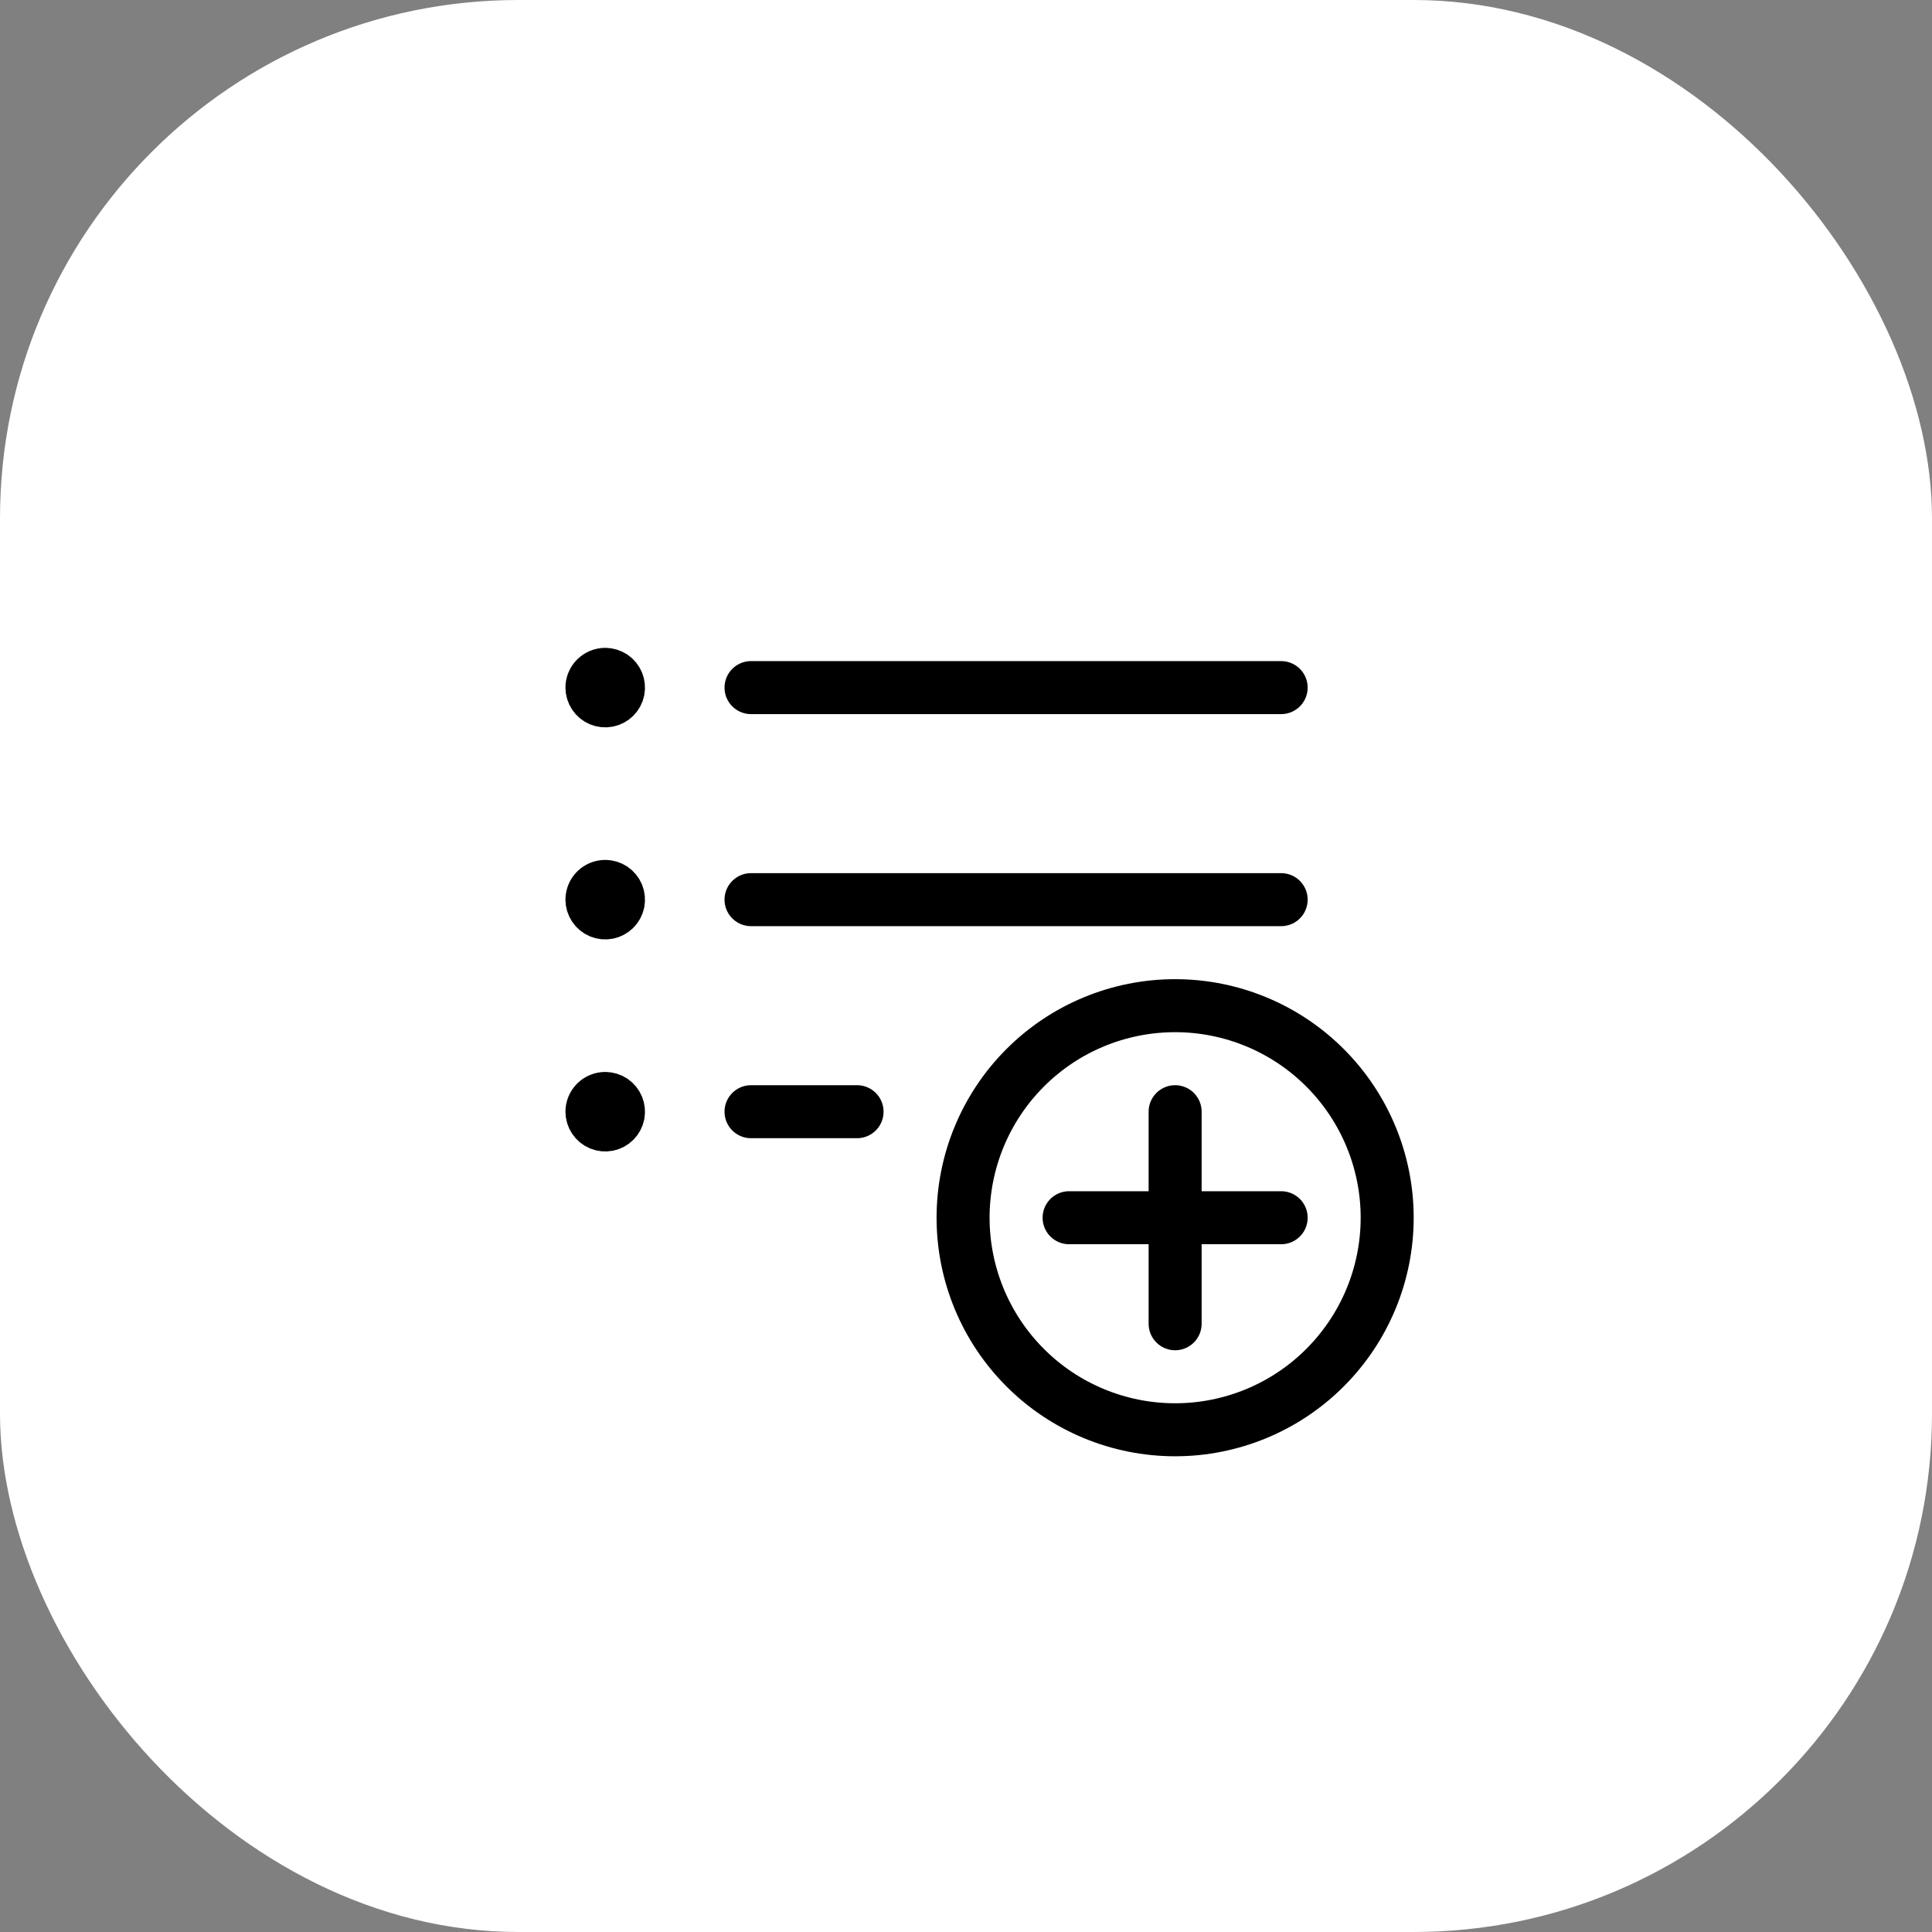 <svg width="41" height="41" viewBox="0 0 41 41" fill="none" xmlns="http://www.w3.org/2000/svg">
<rect x="0" y="0" width="41" height="41" fill="#808080" stroke="none"/>
<rect width="41" height="41" rx="11" fill="white"/>
<path d="M20.438 25.842C20.438 27.036 20.912 28.18 21.756 29.024C22.599 29.868 23.744 30.342 24.938 30.342C26.131 30.342 27.276 29.868 28.119 29.024C28.963 28.18 29.438 27.036 29.438 25.842C29.438 24.649 28.963 23.504 28.119 22.66C27.276 21.816 26.131 21.342 24.938 21.342C23.744 21.342 22.599 21.816 21.756 22.66C20.912 23.504 20.438 24.649 20.438 25.842V25.842Z" stroke="black" stroke-width="1.125" stroke-linecap="round" stroke-linejoin="round"/>
<path d="M24.938 23.592V28.092" stroke="black" stroke-width="1.125" stroke-linecap="round" stroke-linejoin="round"/>
<path d="M22.688 25.842H27.188" stroke="black" stroke-width="1.125" stroke-linecap="round" stroke-linejoin="round"/>
<path d="M15.938 14.592H27.188" stroke="black" stroke-width="1.125" stroke-linecap="round" stroke-linejoin="round"/>
<path d="M15.938 19.092H27.188" stroke="black" stroke-width="1.125" stroke-linecap="round" stroke-linejoin="round"/>
<path d="M15.938 23.592H18.188" stroke="black" stroke-width="1.125" stroke-linecap="round" stroke-linejoin="round"/>
<path d="M12.844 14.311C12.899 14.311 12.954 14.328 13 14.358C13.046 14.389 13.082 14.433 13.104 14.485C13.125 14.536 13.13 14.593 13.12 14.647C13.109 14.702 13.082 14.752 13.043 14.791C13.003 14.831 12.953 14.857 12.899 14.868C12.844 14.879 12.787 14.873 12.736 14.852C12.685 14.831 12.641 14.795 12.61 14.748C12.579 14.702 12.562 14.648 12.562 14.592C12.562 14.518 12.592 14.446 12.645 14.393C12.698 14.341 12.769 14.311 12.844 14.311" stroke="black" stroke-width="1.125" stroke-linecap="round" stroke-linejoin="round"/>
<path d="M12.844 18.811C12.899 18.811 12.954 18.828 13 18.858C13.046 18.889 13.082 18.933 13.104 18.985C13.125 19.036 13.13 19.093 13.12 19.147C13.109 19.202 13.082 19.252 13.043 19.291C13.003 19.331 12.953 19.357 12.899 19.368C12.844 19.379 12.787 19.373 12.736 19.352C12.685 19.331 12.641 19.295 12.61 19.248C12.579 19.202 12.562 19.148 12.562 19.092C12.562 19.018 12.592 18.946 12.645 18.893C12.698 18.841 12.769 18.811 12.844 18.811" stroke="black" stroke-width="1.125" stroke-linecap="round" stroke-linejoin="round"/>
<path d="M12.844 23.311C12.899 23.311 12.954 23.328 13 23.358C13.046 23.389 13.082 23.433 13.104 23.485C13.125 23.536 13.13 23.593 13.12 23.647C13.109 23.702 13.082 23.752 13.043 23.791C13.003 23.831 12.953 23.857 12.899 23.868C12.844 23.879 12.787 23.873 12.736 23.852C12.685 23.831 12.641 23.795 12.61 23.748C12.579 23.702 12.562 23.648 12.562 23.592C12.562 23.518 12.592 23.446 12.645 23.393C12.698 23.341 12.769 23.311 12.844 23.311" stroke="black" stroke-width="1.125" stroke-linecap="round" stroke-linejoin="round"/>
</svg>
